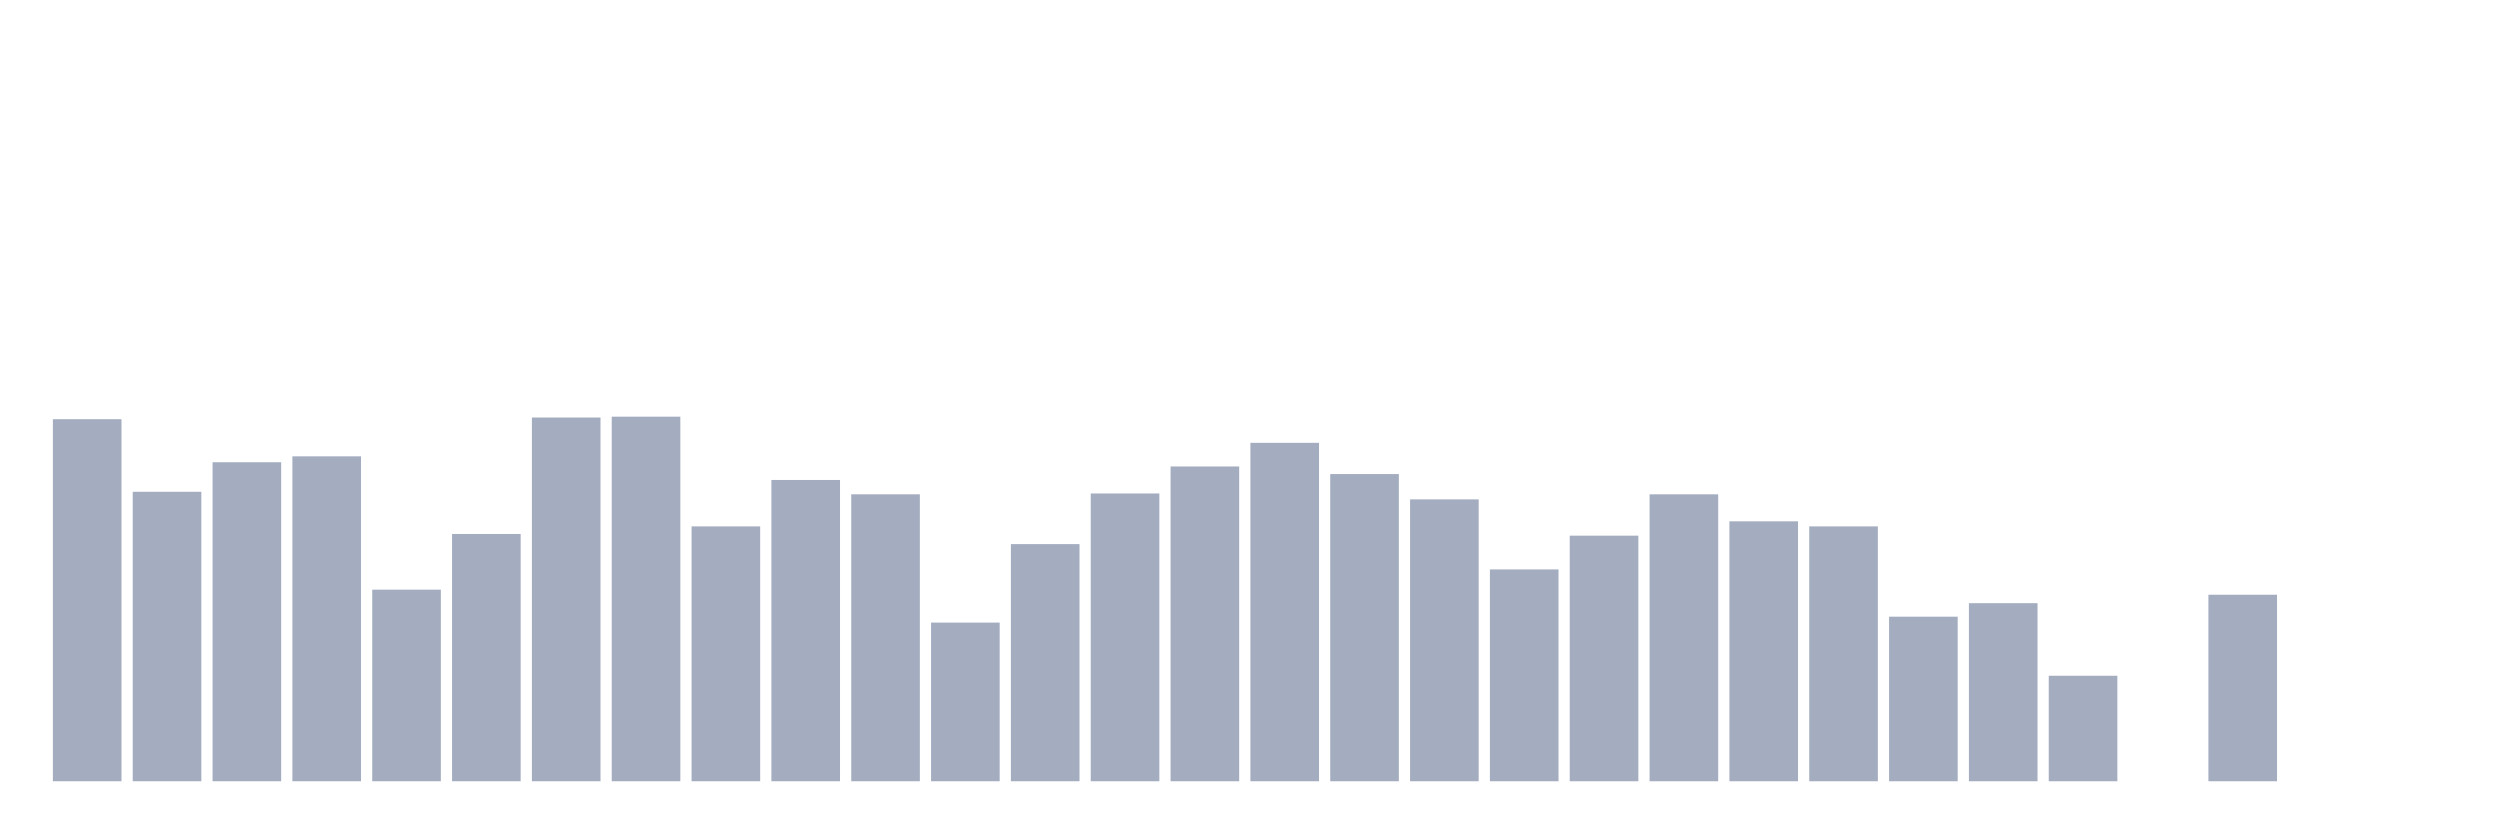 <svg xmlns="http://www.w3.org/2000/svg" viewBox="0 0 480 160"><g transform="translate(10,10)"><rect class="bar" x="0.153" width="13.175" y="70.486" height="69.514" fill="rgb(164,173,192)"></rect><rect class="bar" x="15.482" width="13.175" y="84.421" height="55.579" fill="rgb(164,173,192)"></rect><rect class="bar" x="30.81" width="13.175" y="78.75" height="61.25" fill="rgb(164,173,192)"></rect><rect class="bar" x="46.138" width="13.175" y="77.616" height="62.384" fill="rgb(164,173,192)"></rect><rect class="bar" x="61.466" width="13.175" y="103.218" height="36.782" fill="rgb(164,173,192)"></rect><rect class="bar" x="76.794" width="13.175" y="92.523" height="47.477" fill="rgb(164,173,192)"></rect><rect class="bar" x="92.123" width="13.175" y="70.162" height="69.838" fill="rgb(164,173,192)"></rect><rect class="bar" x="107.451" width="13.175" y="70" height="70" fill="rgb(164,173,192)"></rect><rect class="bar" x="122.779" width="13.175" y="91.065" height="48.935" fill="rgb(164,173,192)"></rect><rect class="bar" x="138.107" width="13.175" y="82.153" height="57.847" fill="rgb(164,173,192)"></rect><rect class="bar" x="153.436" width="13.175" y="84.907" height="55.093" fill="rgb(164,173,192)"></rect><rect class="bar" x="168.764" width="13.175" y="109.537" height="30.463" fill="rgb(164,173,192)"></rect><rect class="bar" x="184.092" width="13.175" y="94.468" height="45.532" fill="rgb(164,173,192)"></rect><rect class="bar" x="199.42" width="13.175" y="84.745" height="55.255" fill="rgb(164,173,192)"></rect><rect class="bar" x="214.748" width="13.175" y="79.56" height="60.44" fill="rgb(164,173,192)"></rect><rect class="bar" x="230.077" width="13.175" y="75.023" height="64.977" fill="rgb(164,173,192)"></rect><rect class="bar" x="245.405" width="13.175" y="81.019" height="58.981" fill="rgb(164,173,192)"></rect><rect class="bar" x="260.733" width="13.175" y="85.88" height="54.12" fill="rgb(164,173,192)"></rect><rect class="bar" x="276.061" width="13.175" y="99.329" height="40.671" fill="rgb(164,173,192)"></rect><rect class="bar" x="291.39" width="13.175" y="92.847" height="47.153" fill="rgb(164,173,192)"></rect><rect class="bar" x="306.718" width="13.175" y="84.907" height="55.093" fill="rgb(164,173,192)"></rect><rect class="bar" x="322.046" width="13.175" y="90.093" height="49.907" fill="rgb(164,173,192)"></rect><rect class="bar" x="337.374" width="13.175" y="91.065" height="48.935" fill="rgb(164,173,192)"></rect><rect class="bar" x="352.702" width="13.175" y="108.403" height="31.597" fill="rgb(164,173,192)"></rect><rect class="bar" x="368.031" width="13.175" y="105.81" height="34.19" fill="rgb(164,173,192)"></rect><rect class="bar" x="383.359" width="13.175" y="119.745" height="20.255" fill="rgb(164,173,192)"></rect><rect class="bar" x="398.687" width="13.175" y="140" height="0" fill="rgb(164,173,192)"></rect><rect class="bar" x="414.015" width="13.175" y="104.19" height="35.81" fill="rgb(164,173,192)"></rect><rect class="bar" x="429.344" width="13.175" y="140" height="0" fill="rgb(164,173,192)"></rect><rect class="bar" x="444.672" width="13.175" y="140" height="0" fill="rgb(164,173,192)"></rect></g></svg>